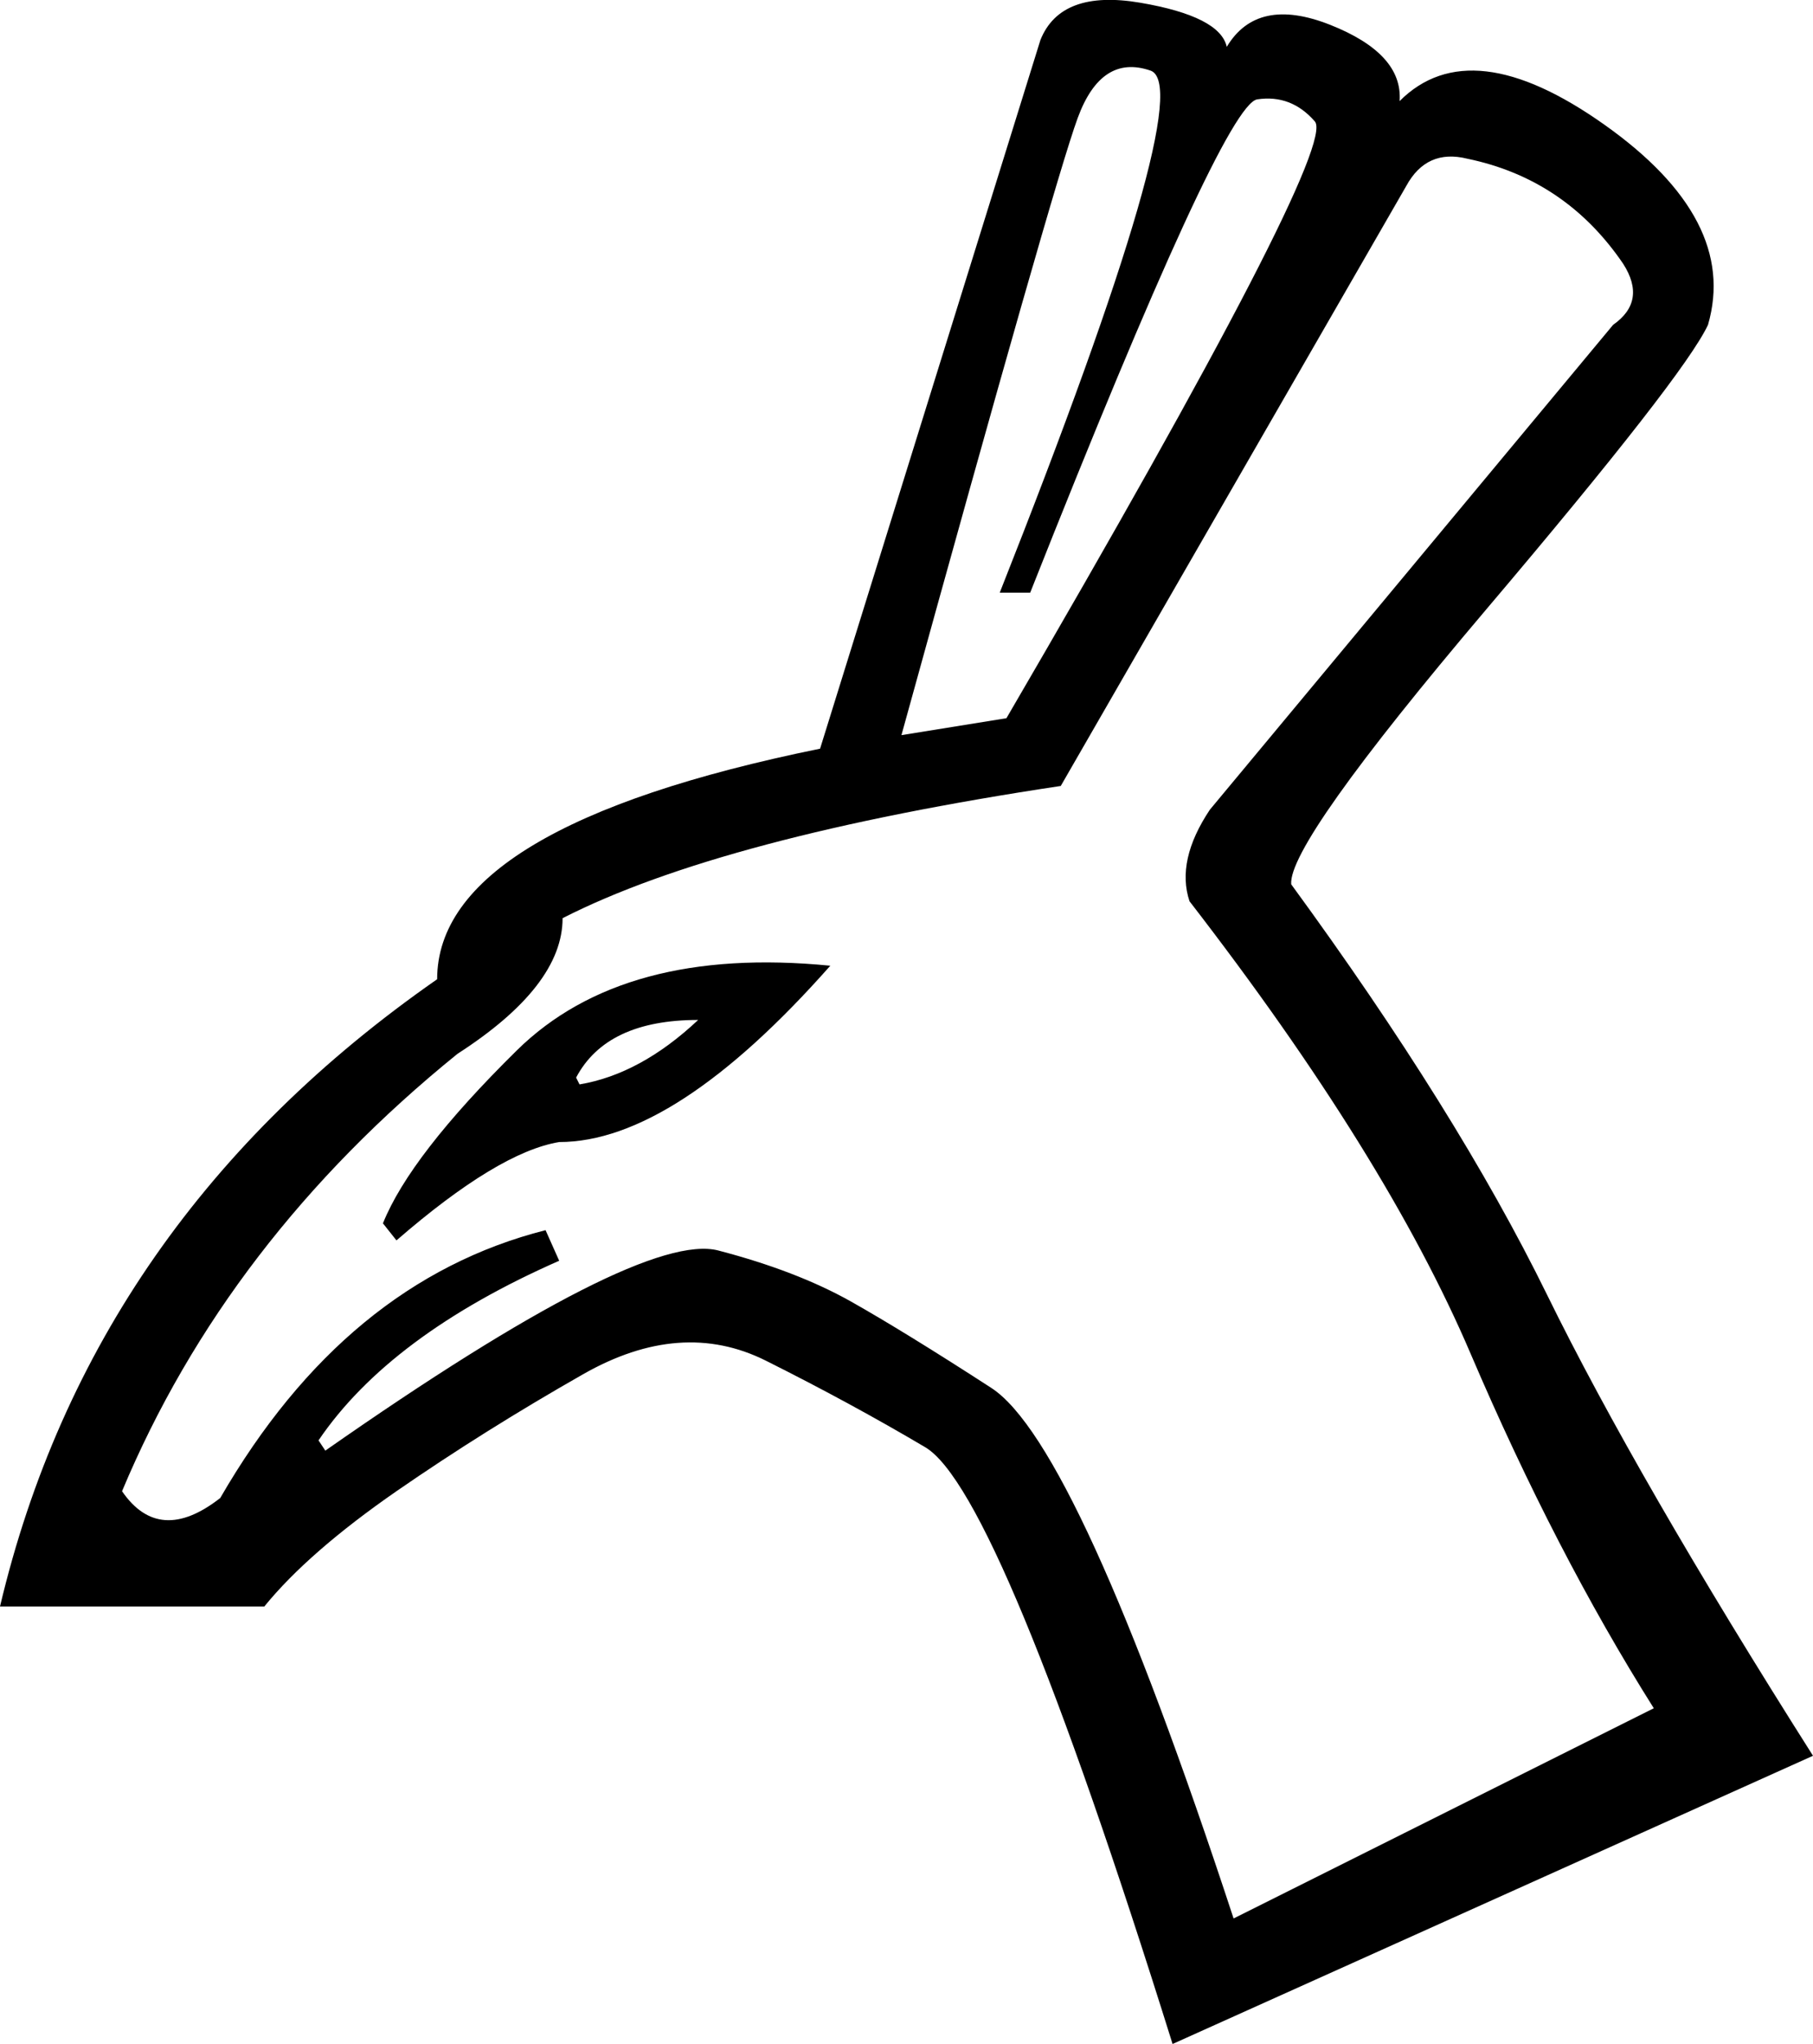 <?xml version='1.0' encoding ='UTF-8' standalone='yes'?>
<svg width='15.955' height='17.978' xmlns='http://www.w3.org/2000/svg' xmlns:xlink='http://www.w3.org/1999/xlink' xmlns:inkscape='http://www.inkscape.org/namespaces/inkscape'>
<path style='fill:#000000; stroke:none' d=' M 7.933 6.466  L 8.857 6.317  Q 11.78 1.307 11.571 1.068  Q 11.363 0.829 11.064 0.874  Q 10.766 0.919 9.066 5.213  L 8.798 5.213  Q 10.557 0.77 10.125 0.621  Q 9.692 0.472 9.484 1.038  Q 9.275 1.605 7.933 6.466  Z  M 7.307 8.494  Q 5.935 10.045 4.921 10.045  Q 4.384 10.134 3.489 10.91  L 3.37 10.76  Q 3.609 10.164 4.548 9.239  Q 5.487 8.315 7.307 8.494  Z  M 5.07 9.478  L 5.1 9.538  Q 5.637 9.448 6.144 8.971  Q 5.338 8.971 5.07 9.478  Z  M 10.468 7.927  Q 10.349 7.569 10.647 7.122  L 14.196 2.857  Q 14.494 2.649 14.285 2.321  Q 13.778 1.575 12.913 1.396  Q 12.555 1.307 12.376 1.635  L 9.335 6.913  Q 6.352 7.361 4.951 8.076  Q 4.951 8.673 4.026 9.269  Q 1.998 10.91 1.074 13.116  Q 1.402 13.594 1.938 13.176  Q 3.042 11.267 4.801 10.82  L 4.921 11.089  Q 3.43 11.745 2.803 12.669  L 2.863 12.759  Q 5.637 10.82 6.322 10.999  Q 7.008 11.178 7.486 11.446  Q 7.963 11.715 8.723 12.207  Q 9.484 12.699 10.856 16.874  L 14.554 15.025  Q 13.689 13.653 12.943 11.909  Q 12.198 10.164 10.468 7.927  Z  M 10.319 17.978  Q 8.798 13.116 8.142 12.729  Q 7.486 12.341 6.74 11.968  Q 5.994 11.595 5.13 12.088  Q 4.265 12.58 3.489 13.116  Q 2.714 13.653 2.326 14.13  L 0 14.13  Q 0.805 10.731 3.847 8.613  Q 3.847 7.271 7.217 6.585  L 9.156 0.352  Q 9.335 -0.095 10.035 0.024  Q 10.736 0.144 10.796 0.412  Q 11.064 -0.035 11.705 0.218  Q 12.347 0.472 12.317 0.889  Q 12.943 0.263 14.121 1.098  Q 15.299 1.933 15.031 2.857  Q 14.822 3.305 13.077 5.363  Q 11.333 7.42 11.363 7.778  Q 12.824 9.776 13.614 11.387  Q 14.404 12.997 15.955 15.443  L 10.319 17.978  Z '/></svg>
